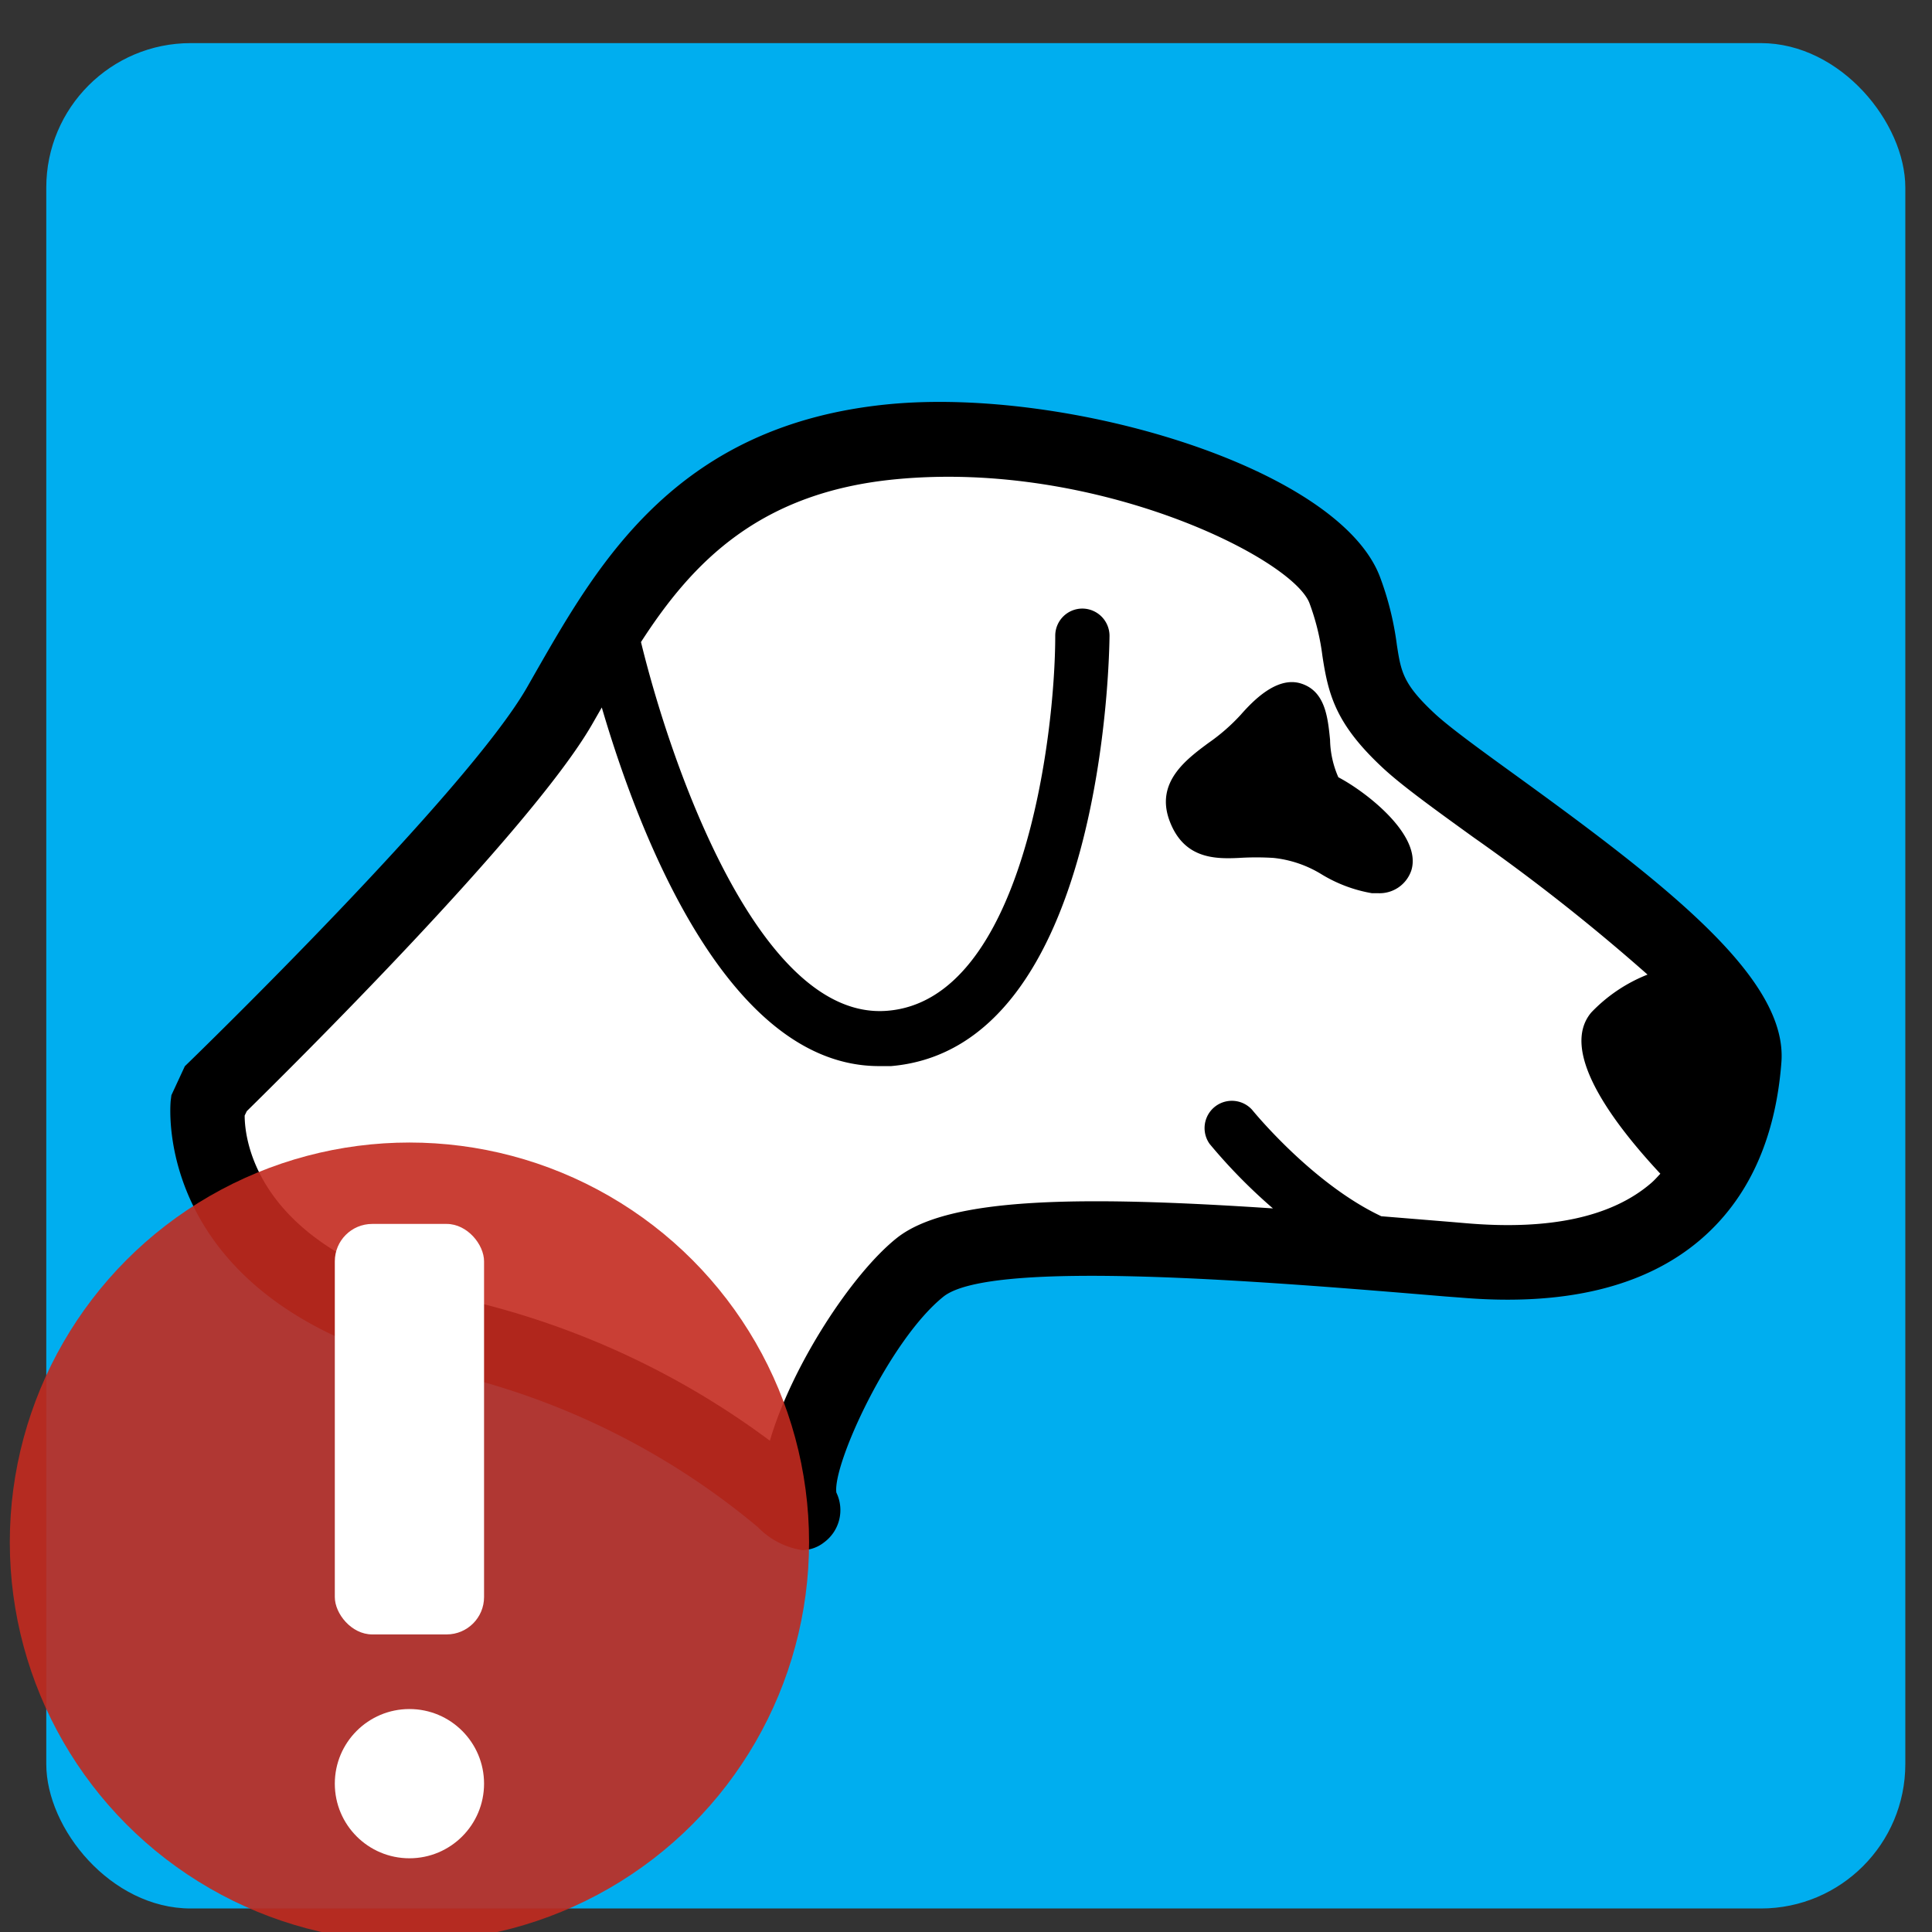 <svg id="Layer_1" data-name="Layer 1" xmlns="http://www.w3.org/2000/svg" viewBox="0 0 128.16 128.16"><rect x="0" y="0" width="128.16" height="128.16" fill="#333333" stroke="none"/><defs><style>.cls-1{fill:#00aeef;}.cls-2{fill:#fff;}.cls-3{opacity:0.9;}.cls-4{fill:#c32a1f;}</style></defs><rect class="cls-1" x="3.07" y="2.86" width="123.32" height="123.74" rx="9.58"/><path class="cls-2" d="M14.29,72.2s18.54-18,22.8-25.37,8.66-16.25,22.1-17.53,28.18,5.1,30,9.83,0,6.11,4.34,10.09,22.62,14.85,22.14,21.11S112,84.88,97.13,83.64s-32-2.75-36.07.43-9,13.08-7.94,15.78-6-7.39-23.36-11.32-16-15.19-16-15.19Z"/><path d="M100.71,51.55c-2.39-1.73-4.45-3.22-5.49-4.17-2.16-2-2.28-2.81-2.56-4.61a20.18,20.18,0,0,0-1.13-4.53C88.75,31,70.83,25.69,59,26.81c-14,1.34-19.22,10.38-23.38,17.63l-.65,1.14c-4,7-22.2,24.65-22.38,24.83l-.33.32-.89,1.92-.05.39c0,.14-1.41,13.55,17.93,17.93A49.35,49.35,0,0,1,50.27,101.3a5.2,5.2,0,0,0,2.95,1.53,2.39,2.39,0,0,0,1.45-.52,2.66,2.66,0,0,0,.81-3.3C55.23,97.14,59,88.88,62.6,86c3.2-2.5,21.3-1,33.27,0l1.06.08c6.86.58,12.19-.71,15.85-3.83,3.18-2.71,5-6.67,5.39-11.78C118.59,65,110.86,58.9,100.71,51.55Zm-3.37,29.6-1.06-.09-4.65-.38c-4.59-2.16-8.52-7-8.57-7.06a1.81,1.81,0,0,0-2.82,2.26,36.35,36.35,0,0,0,4.2,4.28c-12.8-.85-21.48-.75-24.92,1.94-3,2.37-7,8.51-8.45,13.47a54.27,54.27,0,0,0-20.76-9.48C17,83.07,16.23,75.62,16.23,74l.14-.29C19,71.12,35.14,55.2,39.26,48.08l.66-1.15,0,0c2.45,8.37,8.34,23.79,18.39,23.79l.8,0C73.26,69.51,73.59,43.3,73.6,42.18a1.81,1.81,0,0,0-1.79-1.81h0A1.8,1.8,0,0,0,70,42.16c0,6.68-2.15,24.17-11.14,24.89-8.43.69-14.3-16.09-16.34-24.46,3.42-5.3,7.87-9.94,16.92-10.8C72.7,30.52,85.69,37,86.86,40a15.53,15.53,0,0,1,.86,3.49c.4,2.64.9,4.59,4.12,7.55,1.25,1.14,3.32,2.64,5.94,4.53a130.93,130.93,0,0,1,11.51,9.08,10.49,10.49,0,0,0-3.73,2.51c-2.07,2.45,1.13,7,4.58,10.7-.19.2-.38.42-.6.61C106.94,80.72,102.83,81.61,97.34,81.15Z"/><path d="M88.78,51.56a6.46,6.46,0,0,1-.55-2.49c-.15-1.51-.33-3.23-1.93-3.73s-3.19,1.16-4,2.08a12.78,12.78,0,0,1-2.16,1.88c-1.48,1.1-3.5,2.61-2.56,5.14s3,2.55,4.62,2.47a18.47,18.47,0,0,1,2.27,0A7.58,7.58,0,0,1,87.67,58,9.5,9.5,0,0,0,91,59.25l.39,0a2.22,2.22,0,0,0,2.24-1.54C94.32,55.37,90.58,52.5,88.78,51.56Z"/><g class="cls-3"><circle class="cls-4" cx="27.16" cy="102.3" r="26.51"/></g><rect class="cls-2" x="22.21" y="81.19" width="9.9" height="27.23" rx="2.48"/><circle class="cls-2" cx="27.16" cy="118.32" r="4.95"/></svg>